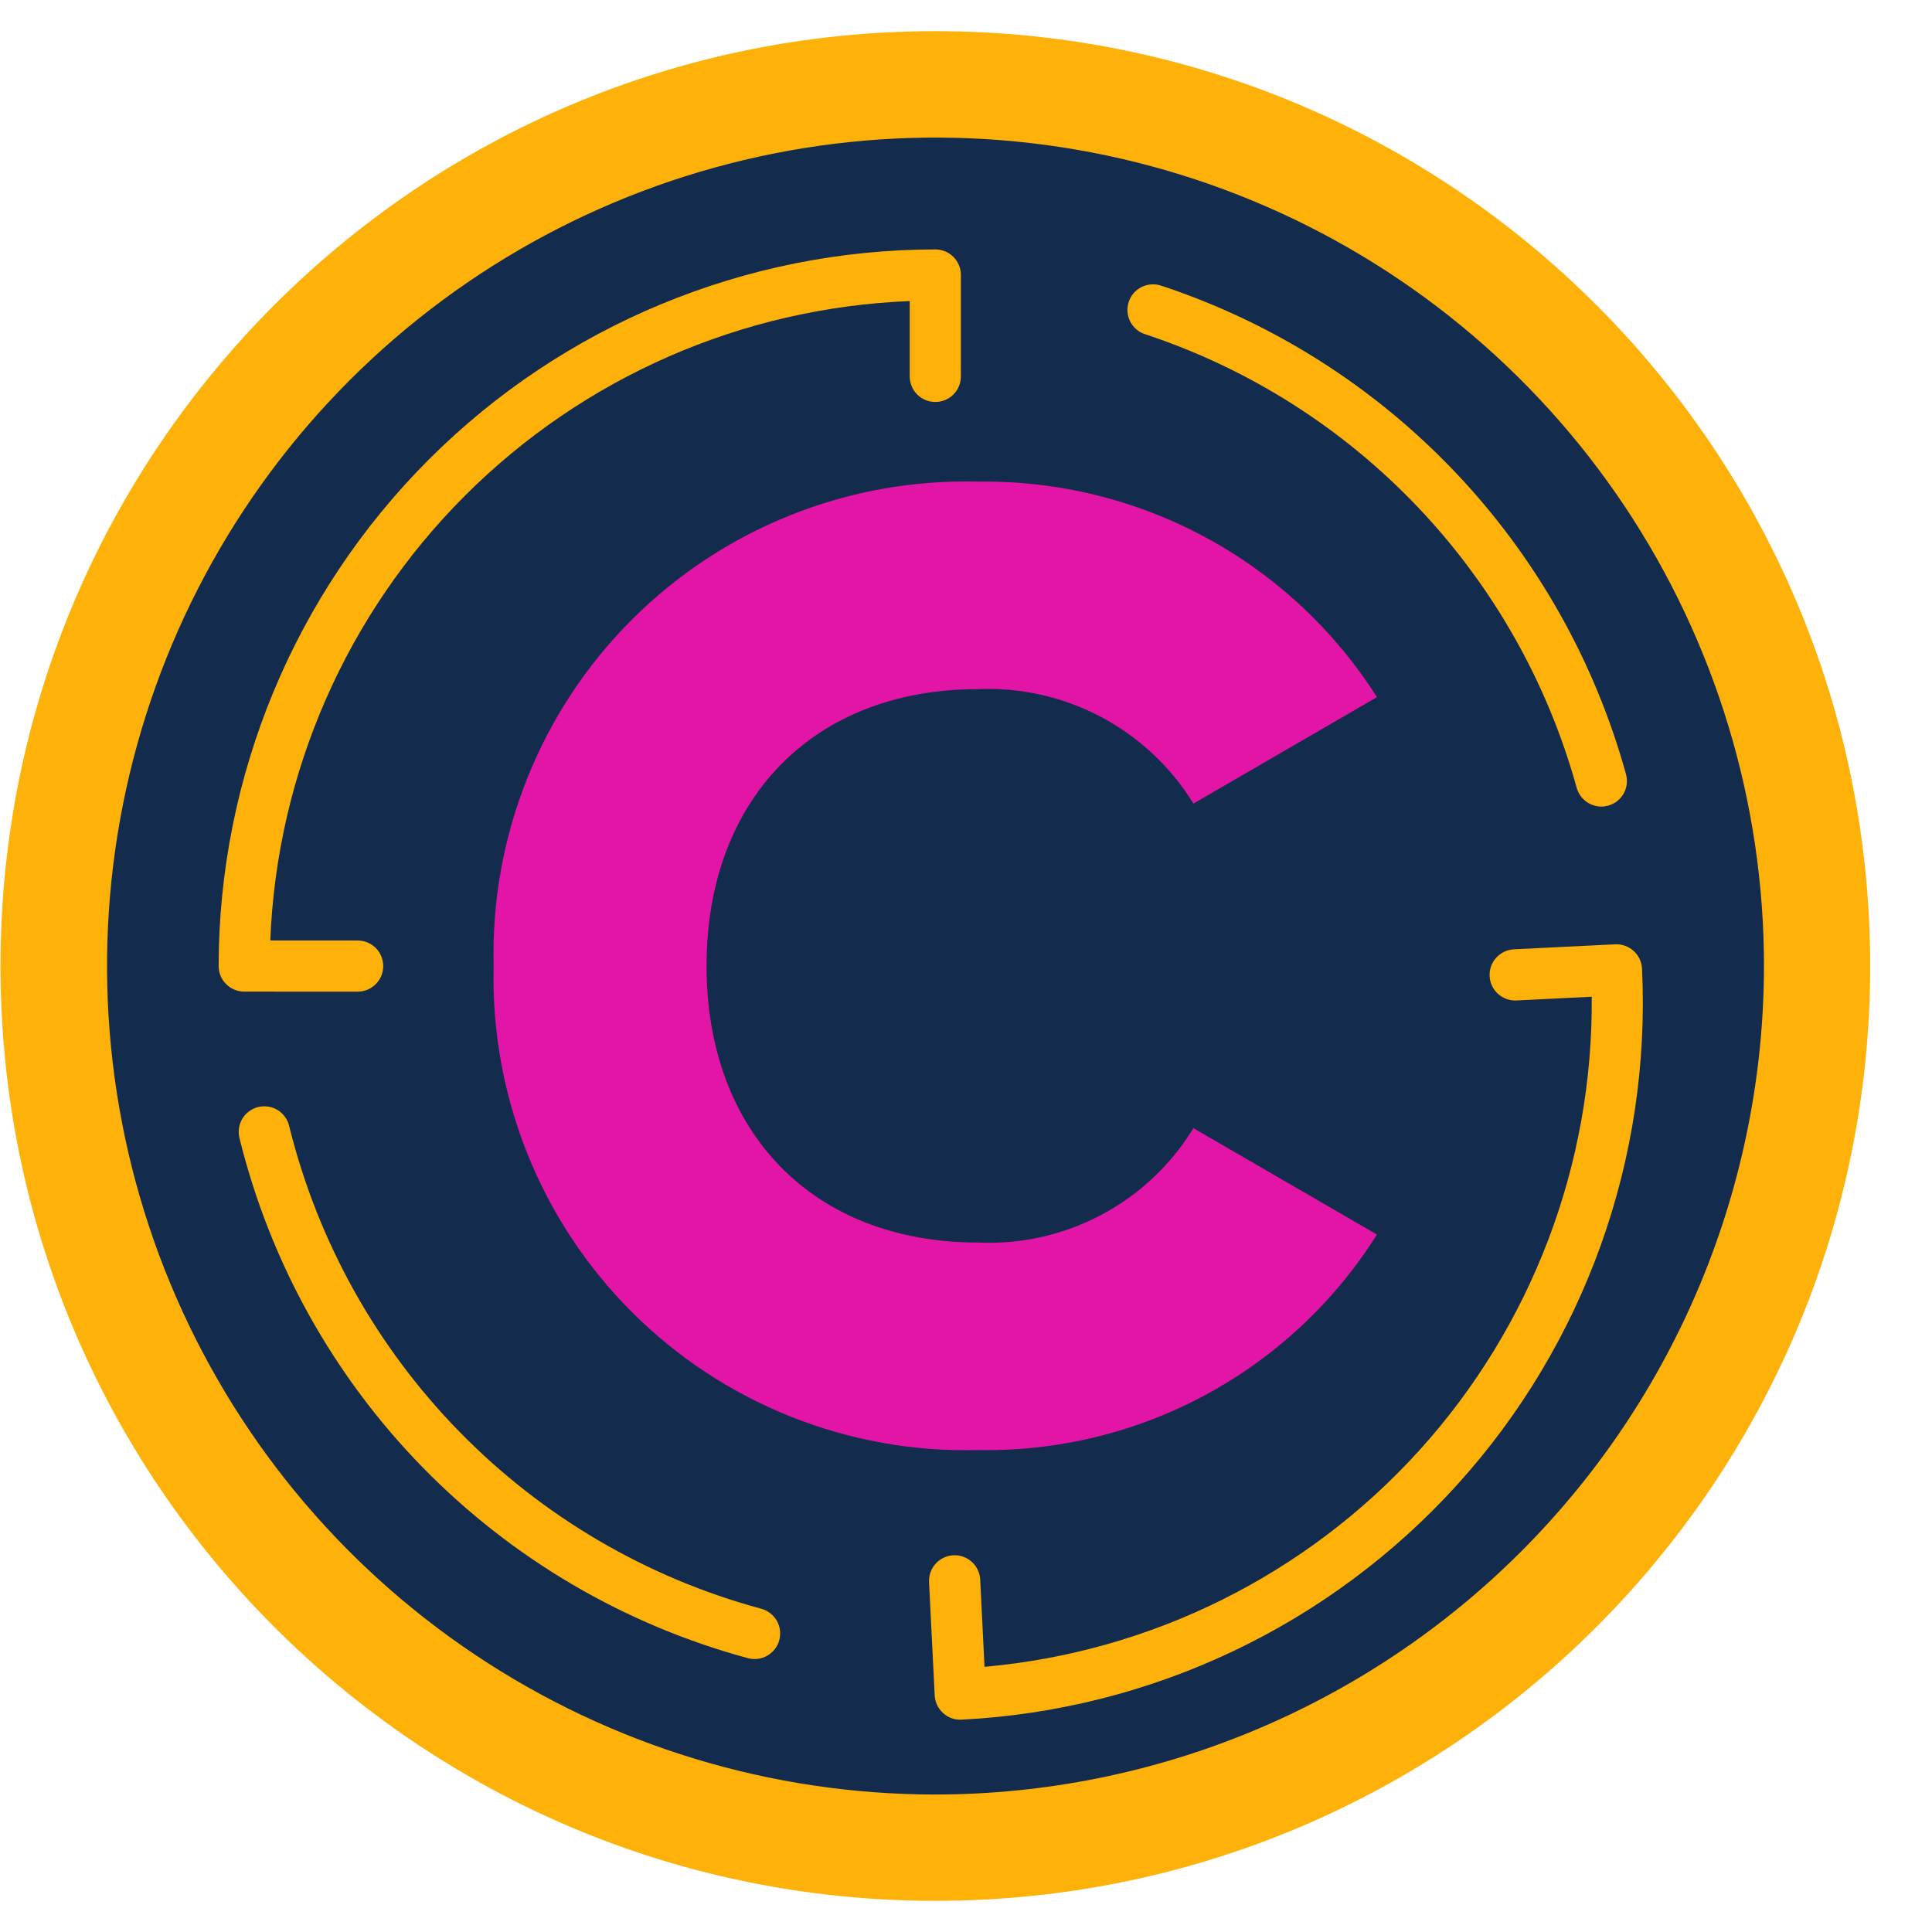 <svg width="31" height="31" viewBox="0 0 31 31" fill="none" xmlns="http://www.w3.org/2000/svg">
<g clip-path="url(#clip0_93_29982)">
<path d="M15.008 30.5C23.292 30.5 30.008 23.784 30.008 15.5C30.008 7.216 23.292 0.5 15.008 0.5C6.724 0.5 0.008 7.216 0.008 15.5C0.008 23.784 6.724 30.5 15.008 30.5Z" fill="#FEB109"/>
<path d="M15.011 28.794C12.382 28.794 9.812 28.014 7.626 26.553C5.44 25.093 3.736 23.017 2.73 20.588C1.724 18.159 1.46 15.486 1.973 12.907C2.486 10.329 3.752 7.96 5.611 6.101C7.47 4.242 9.839 2.976 12.418 2.463C14.996 1.95 17.669 2.214 20.098 3.22C22.527 4.226 24.603 5.93 26.064 8.116C27.524 10.302 28.304 12.872 28.304 15.501C28.3 19.025 26.898 22.404 24.406 24.896C21.914 27.388 18.535 28.79 15.011 28.794Z" fill="#132B4D"/>
<path d="M7.921 15.498C7.894 14.47 8.077 13.448 8.458 12.493C8.839 11.538 9.41 10.671 10.137 9.944C10.864 9.217 11.731 8.646 12.686 8.265C13.64 7.884 14.663 7.701 15.69 7.728C16.964 7.709 18.222 8.017 19.343 8.622C20.464 9.227 21.411 10.11 22.094 11.186L19.149 12.894C18.788 12.307 18.277 11.828 17.669 11.505C17.061 11.182 16.378 11.028 15.69 11.058C13.044 11.058 11.337 12.829 11.337 15.498C11.337 18.166 13.044 19.937 15.69 19.937C16.378 19.97 17.063 19.816 17.671 19.493C18.28 19.171 18.79 18.69 19.149 18.102L22.094 19.809C21.415 20.888 20.469 21.774 19.347 22.38C18.225 22.986 16.965 23.291 15.69 23.267C14.663 23.294 13.641 23.111 12.686 22.73C11.731 22.349 10.864 21.778 10.137 21.051C9.41 20.324 8.839 19.457 8.458 18.502C8.077 17.548 7.894 16.525 7.921 15.498Z" fill="#E215A7"/>
<path d="M5.739 15.912C5.848 15.912 5.952 15.868 6.029 15.791C6.106 15.714 6.149 15.61 6.149 15.501C6.149 15.392 6.106 15.288 6.029 15.211C5.952 15.134 5.848 15.091 5.739 15.091H4.337C4.443 12.403 5.559 9.855 7.46 7.954C9.362 6.052 11.91 4.937 14.597 4.831V6.04C14.597 6.148 14.64 6.253 14.717 6.33C14.794 6.407 14.899 6.45 15.008 6.45C15.116 6.45 15.221 6.407 15.298 6.33C15.375 6.253 15.418 6.148 15.418 6.04V4.413C15.418 4.304 15.375 4.199 15.298 4.122C15.221 4.045 15.117 4.002 15.008 4.002C11.959 4.005 9.036 5.218 6.881 7.373C4.725 9.529 3.512 12.451 3.508 15.5C3.508 15.609 3.551 15.713 3.628 15.79C3.705 15.867 3.809 15.911 3.918 15.911L5.739 15.912Z" fill="#FEB109"/>
<path d="M14.907 25.386C14.902 25.277 14.94 25.17 15.013 25.09C15.086 25.009 15.189 24.961 15.297 24.955C15.406 24.95 15.513 24.988 15.593 25.061C15.674 25.134 15.722 25.236 15.728 25.345L15.797 26.745C18.475 26.507 20.965 25.268 22.771 23.275C24.577 21.282 25.565 18.682 25.54 15.993L24.332 16.053C24.223 16.058 24.117 16.02 24.036 15.947C23.955 15.874 23.907 15.771 23.902 15.663C23.896 15.554 23.934 15.447 24.008 15.367C24.081 15.286 24.183 15.238 24.292 15.232L25.916 15.152C26.025 15.147 26.132 15.185 26.212 15.258C26.293 15.331 26.342 15.433 26.347 15.542C26.494 18.587 25.427 21.566 23.38 23.825C21.333 26.084 18.473 27.439 15.428 27.593C15.32 27.599 15.213 27.561 15.133 27.488C15.052 27.414 15.003 27.312 14.998 27.204L14.907 25.386Z" fill="#FEB109"/>
<path d="M18.372 5.362C20.036 5.912 21.539 6.864 22.747 8.134C23.956 9.404 24.832 10.952 25.299 12.642C25.324 12.728 25.375 12.804 25.447 12.858C25.518 12.912 25.605 12.942 25.695 12.942C25.732 12.942 25.768 12.937 25.804 12.927C25.856 12.912 25.905 12.888 25.947 12.855C25.99 12.822 26.025 12.781 26.052 12.734C26.078 12.687 26.095 12.635 26.102 12.582C26.108 12.528 26.104 12.474 26.09 12.422C25.587 10.603 24.643 8.935 23.342 7.568C22.041 6.201 20.422 5.175 18.63 4.583C18.526 4.549 18.414 4.557 18.316 4.606C18.219 4.655 18.145 4.74 18.111 4.844C18.077 4.947 18.085 5.06 18.134 5.157C18.183 5.254 18.268 5.328 18.372 5.362Z" fill="#FEB109"/>
<path d="M12.214 25.813C10.375 25.316 8.702 24.334 7.37 22.971C6.038 21.609 5.095 19.914 4.639 18.064C4.626 18.011 4.603 17.962 4.571 17.919C4.539 17.875 4.499 17.838 4.453 17.81C4.407 17.782 4.356 17.764 4.302 17.756C4.249 17.748 4.195 17.75 4.142 17.763C4.09 17.776 4.041 17.799 3.997 17.831C3.954 17.863 3.917 17.903 3.889 17.949C3.861 17.995 3.843 18.047 3.835 18.1C3.827 18.153 3.829 18.208 3.842 18.26C4.333 20.253 5.348 22.078 6.783 23.546C8.218 25.013 10.019 26.07 12 26.606C12.052 26.62 12.107 26.624 12.16 26.617C12.214 26.61 12.265 26.593 12.312 26.566C12.359 26.539 12.4 26.503 12.433 26.46C12.466 26.418 12.49 26.369 12.504 26.317C12.518 26.265 12.522 26.21 12.515 26.157C12.508 26.104 12.491 26.052 12.464 26.005C12.437 25.958 12.401 25.917 12.358 25.884C12.316 25.852 12.267 25.827 12.215 25.813H12.214Z" fill="#FEB109"/>
</g>
<defs>
<clipPath id="clip0_93_29982">
<rect width="30" height="30" fill="white" transform="translate(0.008 0.5)"/>
</clipPath>
</defs>
</svg>
